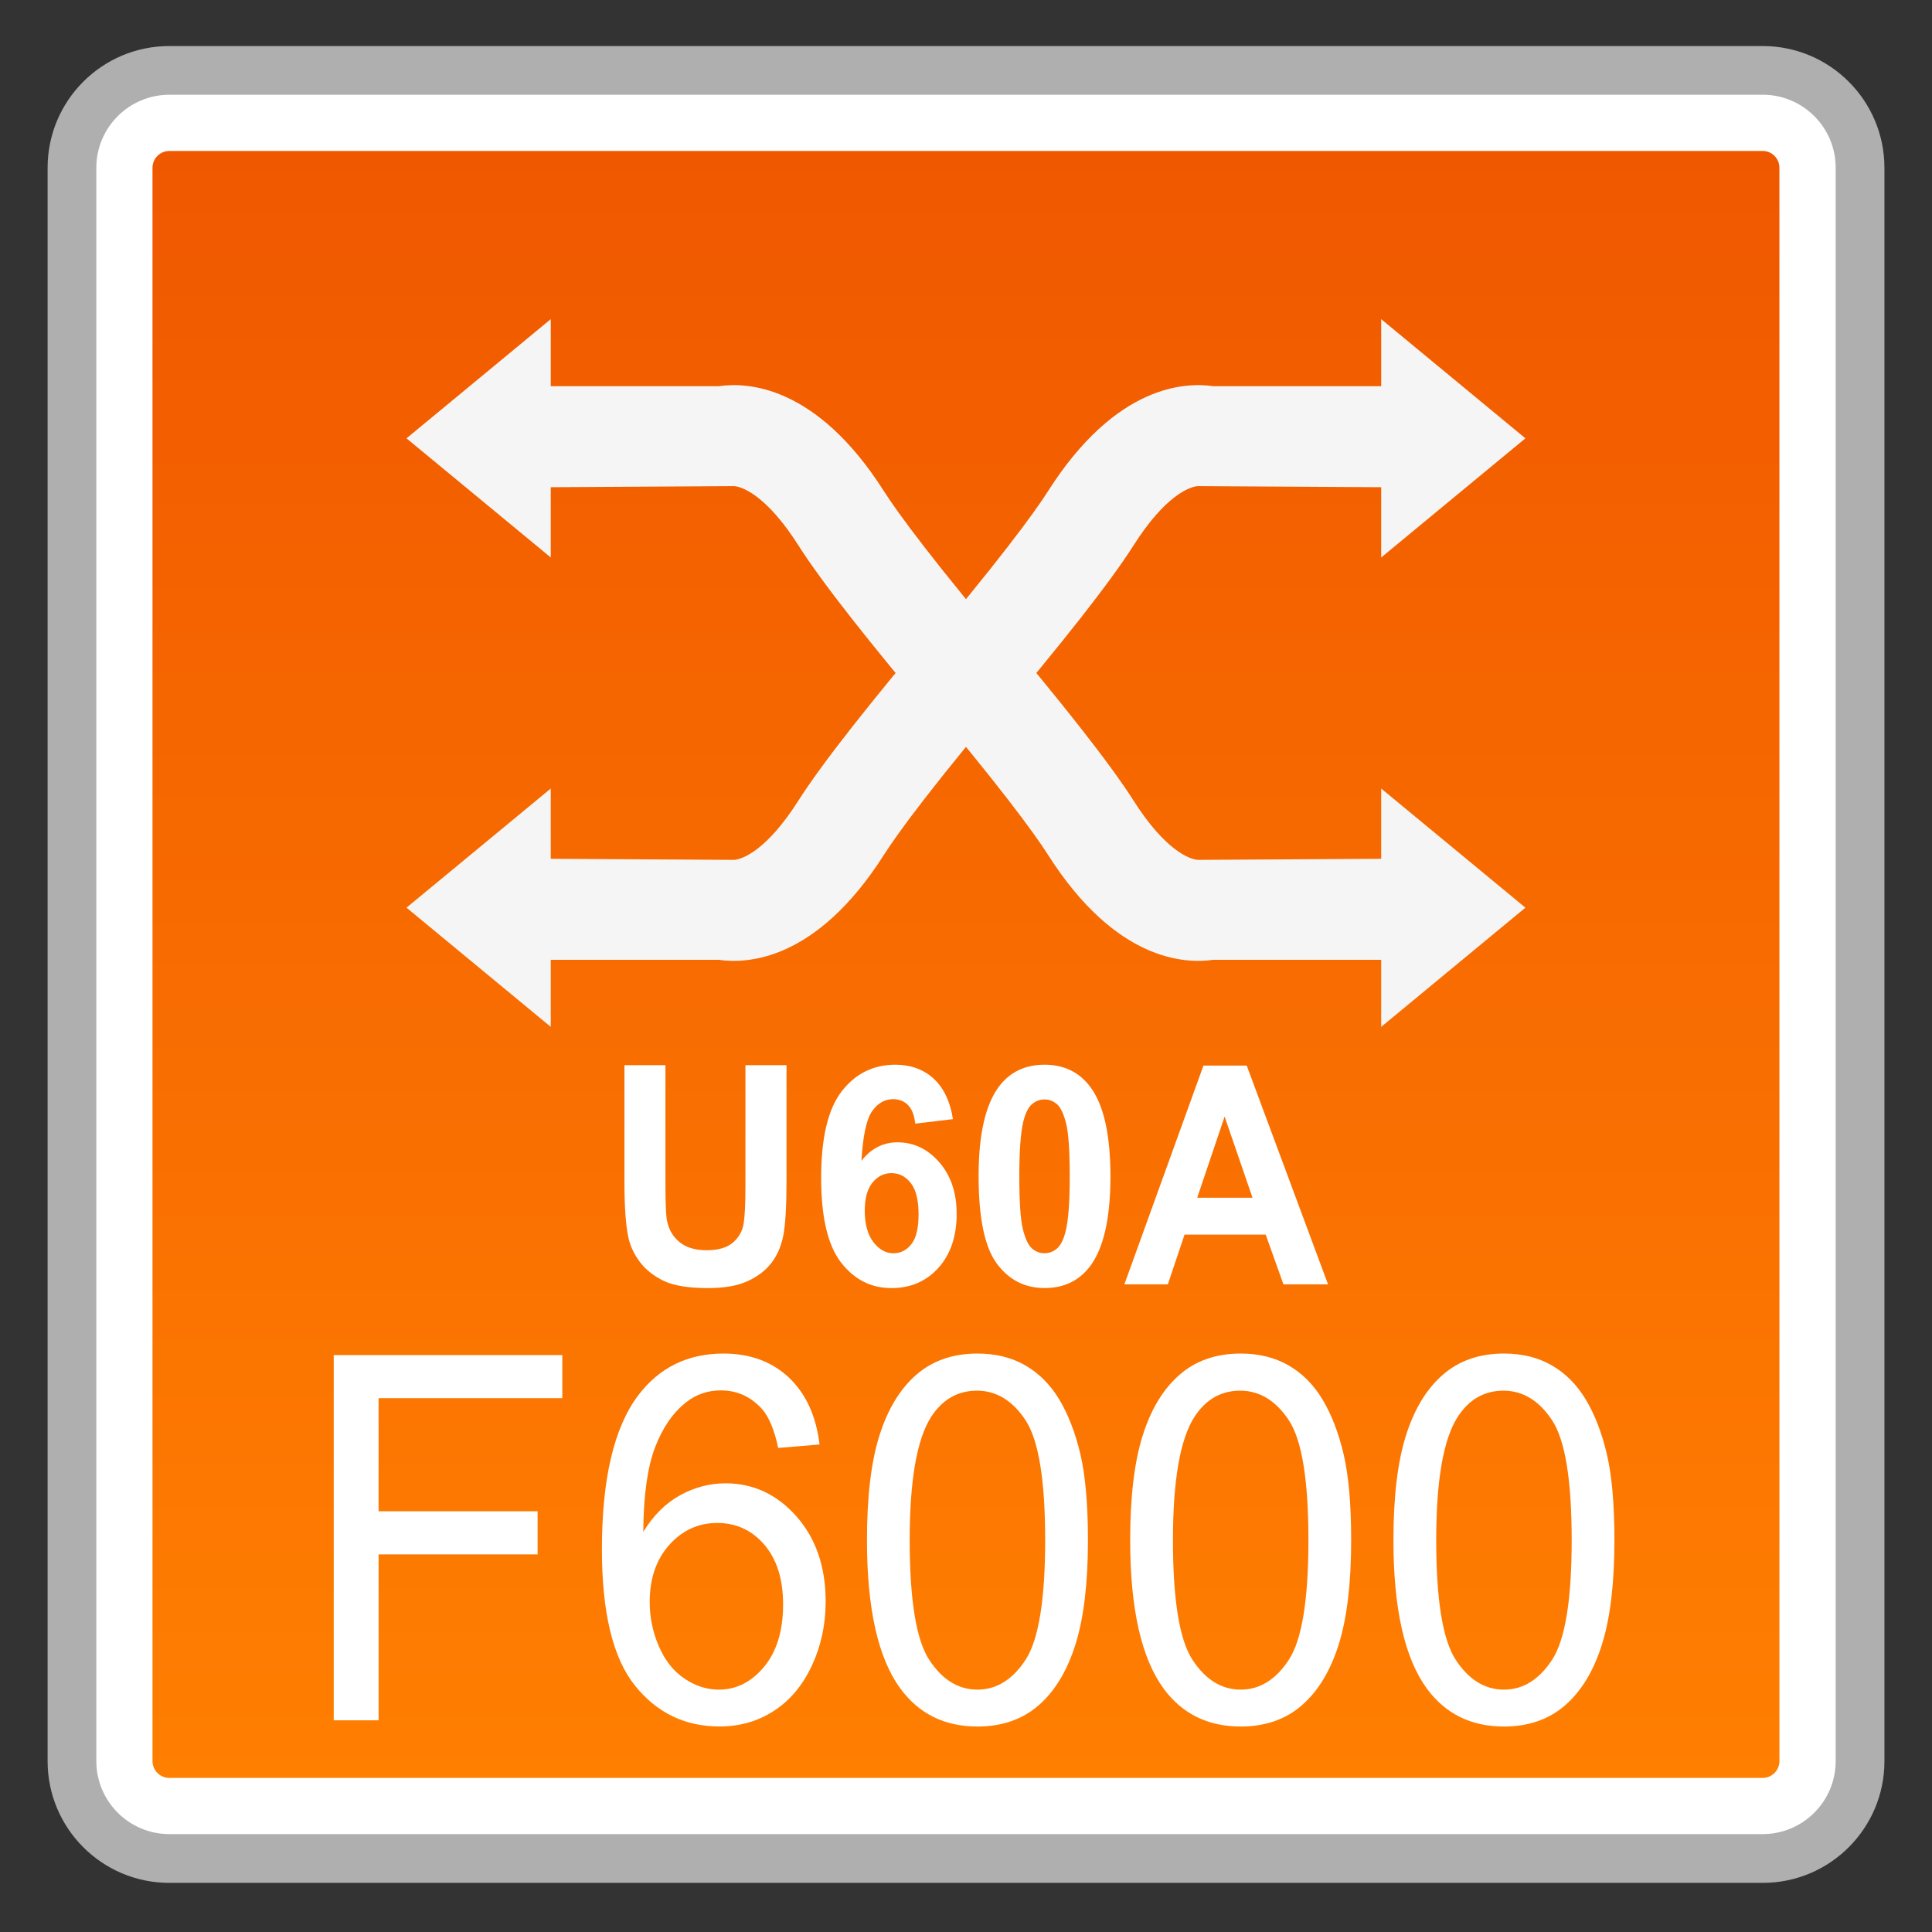 <?xml version="1.0" encoding="utf-8"?>
<!-- Generator: Adobe Illustrator 18.0.0, SVG Export Plug-In . SVG Version: 6.00 Build 0)  -->
<!DOCTYPE svg PUBLIC "-//W3C//DTD SVG 1.1//EN" "http://www.w3.org/Graphics/SVG/1.1/DTD/svg11.dtd">
<svg version="1.1" id="图层_1" xmlns="http://www.w3.org/2000/svg" xmlns:xlink="http://www.w3.org/1999/xlink" x="0px" y="0px"
	 width="42px" height="42px" viewBox="0 0 42 42" enable-background="new 0 0 42 42" xml:space="preserve">
<rect x="0" y="0" width="42" height="42" fill="#333333" stroke="none"/>
<g>
	<path fill="#FFFFFF" d="M3.681,40.401c-1.167,0-2.116-0.949-2.116-2.116V3.646c0-1.167,0.949-2.116,2.116-2.116h34.639
		c1.167,0,2.116,0.949,2.116,2.116v34.639c0,1.167-0.949,2.116-2.116,2.116H3.681z"/>
	<path fill="#AFAFAF" d="M38.319,2.059c0.875,0,1.587,0.712,1.587,1.587v34.639c0,0.875-0.712,1.587-1.587,1.587H3.681
		c-0.875,0-1.587-0.712-1.587-1.587V3.647c0-0.875,0.712-1.587,1.587-1.587H38.319 M38.319,1.001H3.681
		c-1.461,0-2.646,1.185-2.646,2.646v34.639c0,1.461,1.185,2.646,2.646,2.646h34.639c1.461,0,2.646-1.185,2.646-2.646V3.647
		C40.965,2.186,39.78,1.001,38.319,1.001L38.319,1.001z"/>
</g>
<g>
	<linearGradient id="SVGID_1_" gradientUnits="userSpaceOnUse" x1="20.999" y1="38.65" x2="20.999" y2="3.282">
		<stop  offset="0" style="stop-color:#FF7F01"/>
		<stop  offset="1" style="stop-color:#F05800"/>
	</linearGradient>
	<path fill="url(#SVGID_1_)" d="M3.68,38.65c-0.201,0-0.365-0.164-0.365-0.365V3.647c0-0.201,0.164-0.365,0.365-0.365H38.32
		c0.201,0,0.363,0.164,0.363,0.365v34.638c0,0.201-0.163,0.365-0.363,0.365H3.68z"/>
</g>
<g>
	<g>
		<g>
			<polygon fill="#F5F5F5" points="8.837,9.529 11.973,6.938 11.973,12.119 			"/>
			<path fill="#F5F5F5" d="M20.48,15.839c-1.596-1.885-2.619-3.19-3.125-3.985c-0.686-1.079-1.216-1.274-1.395-1.286l-4.749,0.028
				V8.395h4.418c0.6-0.087,2.109-0.037,3.584,2.278c0.307,0.482,1.067,1.524,2.947,3.745L20.48,15.839z"/>
		</g>
		<g>
			<polygon fill="#F5F5F5" points="33.161,19.732 30.026,22.323 30.026,17.142 			"/>
			<path fill="#F5F5F5" d="M21.519,13.422c1.596,1.885,2.619,3.19,3.125,3.985c0.686,1.079,1.216,1.274,1.395,1.286l4.749-0.028
				v2.201h-4.418c-0.6,0.087-2.109,0.037-3.584-2.278c-0.307-0.482-1.067-1.524-2.947-3.745L21.519,13.422z"/>
		</g>
	</g>
	<g>
		<g>
			<polygon fill="#F5F5F5" points="33.161,9.529 30.026,6.938 30.026,12.119 			"/>
			<path fill="#F5F5F5" d="M21.519,15.839c1.596-1.885,2.619-3.19,3.125-3.985c0.686-1.079,1.216-1.274,1.395-1.286l4.749,0.028
				V8.395h-4.418c-0.6-0.087-2.109-0.037-3.584,2.278c-0.307,0.482-1.067,1.524-2.947,3.745L21.519,15.839z"/>
		</g>
		<g>
			<polygon fill="#F5F5F5" points="8.837,19.732 11.973,22.323 11.973,17.142 			"/>
			<path fill="#F5F5F5" d="M20.48,13.422c-1.596,1.885-2.619,3.19-3.125,3.985c-0.686,1.079-1.216,1.274-1.395,1.286l-4.749-0.028
				v2.201h4.418c0.6,0.087,2.109,0.037,3.584-2.278c0.307-0.482,1.067-1.524,2.947-3.745L20.48,13.422z"/>
		</g>
	</g>
</g>
<g>
	<path fill="#FFFFFF" d="M7.255,37.397v-7.939h4.969v0.937H8.23v2.459h3.457v0.937H8.23v3.607H7.255z"/>
	<path fill="#FFFFFF" d="M17.816,31.402l-0.899,0.075c-0.08-0.382-0.194-0.66-0.341-0.834c-0.245-0.277-0.546-0.417-0.904-0.417
		c-0.288,0-0.541,0.087-0.759,0.261c-0.285,0.224-0.509,0.55-0.673,0.979s-0.25,1.042-0.256,1.836
		c0.218-0.357,0.484-0.622,0.799-0.796c0.315-0.173,0.645-0.26,0.99-0.26c0.603,0,1.116,0.239,1.54,0.718s0.636,1.097,0.636,1.854
		c0,0.498-0.1,0.962-0.299,1.39c-0.2,0.428-0.473,0.755-0.822,0.982c-0.348,0.228-0.744,0.342-1.186,0.342
		c-0.754,0-1.369-0.299-1.844-0.896s-0.713-1.582-0.713-2.954c0-1.535,0.263-2.65,0.789-3.348c0.459-0.606,1.077-0.909,1.854-0.909
		c0.579,0,1.054,0.175,1.424,0.524C17.521,30.301,17.743,30.785,17.816,31.402z M14.124,34.825c0,0.336,0.066,0.657,0.199,0.964
		s0.317,0.541,0.555,0.701c0.238,0.161,0.487,0.241,0.749,0.241c0.382,0,0.71-0.166,0.985-0.498
		c0.274-0.332,0.412-0.784,0.412-1.354c0-0.549-0.136-0.98-0.407-1.297s-0.613-0.474-1.025-0.474c-0.409,0-0.755,0.157-1.04,0.474
		S14.124,34.313,14.124,34.825z"/>
	<path fill="#FFFFFF" d="M18.847,33.481c0-0.938,0.089-1.694,0.269-2.267s0.445-1.014,0.799-1.324
		c0.354-0.31,0.798-0.465,1.334-0.465c0.396,0,0.742,0.085,1.04,0.257s0.544,0.419,0.739,0.742c0.193,0.323,0.346,0.717,0.457,1.181
		c0.109,0.464,0.166,1.089,0.166,1.876c0,0.932-0.09,1.684-0.268,2.256s-0.441,1.015-0.795,1.327s-0.8,0.469-1.34,0.469
		c-0.71,0-1.268-0.274-1.673-0.823C19.089,36.049,18.847,34.973,18.847,33.481z M19.776,33.481c0,1.304,0.142,2.171,0.425,2.603
		c0.283,0.432,0.632,0.647,1.047,0.647c0.416,0,0.765-0.217,1.048-0.65c0.282-0.433,0.425-1.3,0.425-2.6
		c0-1.307-0.143-2.175-0.425-2.604c-0.283-0.43-0.636-0.645-1.058-0.645c-0.416,0-0.747,0.189-0.995,0.568
		C19.932,31.285,19.776,32.179,19.776,33.481z"/>
	<path fill="#FFFFFF" d="M24.569,33.481c0-0.938,0.09-1.694,0.27-2.267c0.179-0.572,0.445-1.014,0.799-1.324
		c0.353-0.31,0.798-0.465,1.334-0.465c0.395,0,0.741,0.085,1.04,0.257c0.298,0.172,0.544,0.419,0.738,0.742s0.347,0.717,0.457,1.181
		s0.166,1.089,0.166,1.876c0,0.932-0.089,1.684-0.267,2.256s-0.442,1.015-0.796,1.327s-0.8,0.469-1.339,0.469
		c-0.711,0-1.269-0.274-1.674-0.823C24.813,36.049,24.569,34.973,24.569,33.481z M25.499,33.481c0,1.304,0.142,2.171,0.425,2.603
		s0.632,0.647,1.048,0.647c0.415,0,0.764-0.217,1.047-0.65c0.283-0.433,0.425-1.3,0.425-2.6c0-1.307-0.142-2.175-0.425-2.604
		s-0.636-0.645-1.058-0.645c-0.415,0-0.747,0.189-0.994,0.568C25.655,31.285,25.499,32.179,25.499,33.481z"/>
	<path fill="#FFFFFF" d="M30.292,33.481c0-0.938,0.09-1.694,0.27-2.267c0.179-0.572,0.445-1.014,0.799-1.324
		c0.353-0.31,0.798-0.465,1.334-0.465c0.395,0,0.741,0.085,1.04,0.257c0.298,0.172,0.544,0.419,0.738,0.742s0.347,0.717,0.457,1.181
		s0.166,1.089,0.166,1.876c0,0.932-0.089,1.684-0.267,2.256s-0.442,1.015-0.796,1.327s-0.8,0.469-1.339,0.469
		c-0.711,0-1.269-0.274-1.674-0.823C30.535,36.049,30.292,34.973,30.292,33.481z M31.222,33.481c0,1.304,0.142,2.171,0.425,2.603
		s0.632,0.647,1.048,0.647c0.415,0,0.764-0.217,1.047-0.65c0.283-0.433,0.425-1.3,0.425-2.6c0-1.307-0.142-2.175-0.425-2.604
		s-0.636-0.645-1.058-0.645c-0.415,0-0.747,0.189-0.994,0.568C31.378,31.285,31.222,32.179,31.222,33.481z"/>
</g>
<g>
	<path fill="#FFFFFF" d="M13.574,23.156h0.892v2.58c0,0.409,0.011,0.675,0.033,0.796c0.038,0.195,0.129,0.352,0.273,0.47
		c0.144,0.118,0.34,0.177,0.589,0.177c0.253,0,0.444-0.056,0.573-0.167c0.128-0.111,0.206-0.249,0.232-0.411
		c0.026-0.162,0.039-0.433,0.039-0.81v-2.635h0.893v2.502c0,0.572-0.024,0.976-0.072,1.212c-0.048,0.236-0.137,0.436-0.267,0.598
		c-0.129,0.163-0.303,0.292-0.52,0.389c-0.217,0.097-0.5,0.145-0.85,0.145c-0.422,0-0.742-0.053-0.96-0.157
		c-0.218-0.105-0.391-0.242-0.517-0.409c-0.126-0.168-0.21-0.345-0.25-0.528c-0.059-0.273-0.087-0.676-0.087-1.209V23.156z"/>
	<path fill="#FFFFFF" d="M20.716,24.329l-0.819,0.098c-0.021-0.182-0.072-0.316-0.156-0.402c-0.084-0.087-0.194-0.13-0.328-0.13
		c-0.179,0-0.33,0.086-0.453,0.26c-0.123,0.173-0.201,0.533-0.233,1.08c0.21-0.269,0.472-0.402,0.785-0.402
		c0.353,0,0.656,0.145,0.908,0.435s0.377,0.664,0.377,1.122c0,0.486-0.133,0.877-0.396,1.171c-0.266,0.294-0.605,0.441-1.021,0.441
		c-0.445,0-0.812-0.187-1.099-0.56c-0.287-0.373-0.43-0.984-0.43-1.834c0-0.872,0.149-1.5,0.448-1.885
		c0.299-0.385,0.688-0.577,1.165-0.577c0.334,0,0.612,0.101,0.833,0.303C20.515,23.65,20.656,23.944,20.716,24.329z M18.799,26.317
		c0,0.297,0.063,0.525,0.189,0.687s0.271,0.241,0.433,0.241c0.157,0,0.287-0.065,0.391-0.198c0.105-0.132,0.157-0.348,0.157-0.648
		c0-0.309-0.056-0.535-0.169-0.68c-0.112-0.144-0.252-0.216-0.421-0.216c-0.163,0-0.3,0.069-0.412,0.206
		C18.854,25.847,18.799,26.05,18.799,26.317z"/>
	<path fill="#FFFFFF" d="M22.707,23.146c0.427,0,0.761,0.164,1.002,0.492c0.287,0.39,0.431,1.035,0.431,1.937
		c0,0.9-0.145,1.547-0.434,1.94c-0.239,0.324-0.572,0.486-0.999,0.486c-0.43,0-0.775-0.178-1.038-0.533
		c-0.263-0.356-0.395-0.99-0.395-1.902c0-0.896,0.145-1.54,0.434-1.934C21.947,23.308,22.279,23.146,22.707,23.146z M22.707,23.901
		c-0.103,0-0.193,0.035-0.274,0.104c-0.08,0.07-0.143,0.196-0.187,0.378c-0.058,0.236-0.087,0.633-0.087,1.19
		c0,0.559,0.026,0.941,0.078,1.15s0.118,0.348,0.197,0.417s0.17,0.104,0.272,0.104S22.9,27.21,22.98,27.14s0.143-0.196,0.187-0.378
		c0.059-0.233,0.088-0.629,0.088-1.188c0-0.558-0.026-0.94-0.078-1.149c-0.053-0.209-0.118-0.349-0.197-0.419
		C22.899,23.937,22.81,23.901,22.707,23.901z"/>
	<path fill="#FFFFFF" d="M28.87,27.92h-0.969l-0.386-1.08h-1.764l-0.363,1.08h-0.945l1.719-4.755h0.941L28.87,27.92z M27.229,26.038
		l-0.607-1.764l-0.596,1.764H27.229z"/>
</g>
</svg>
